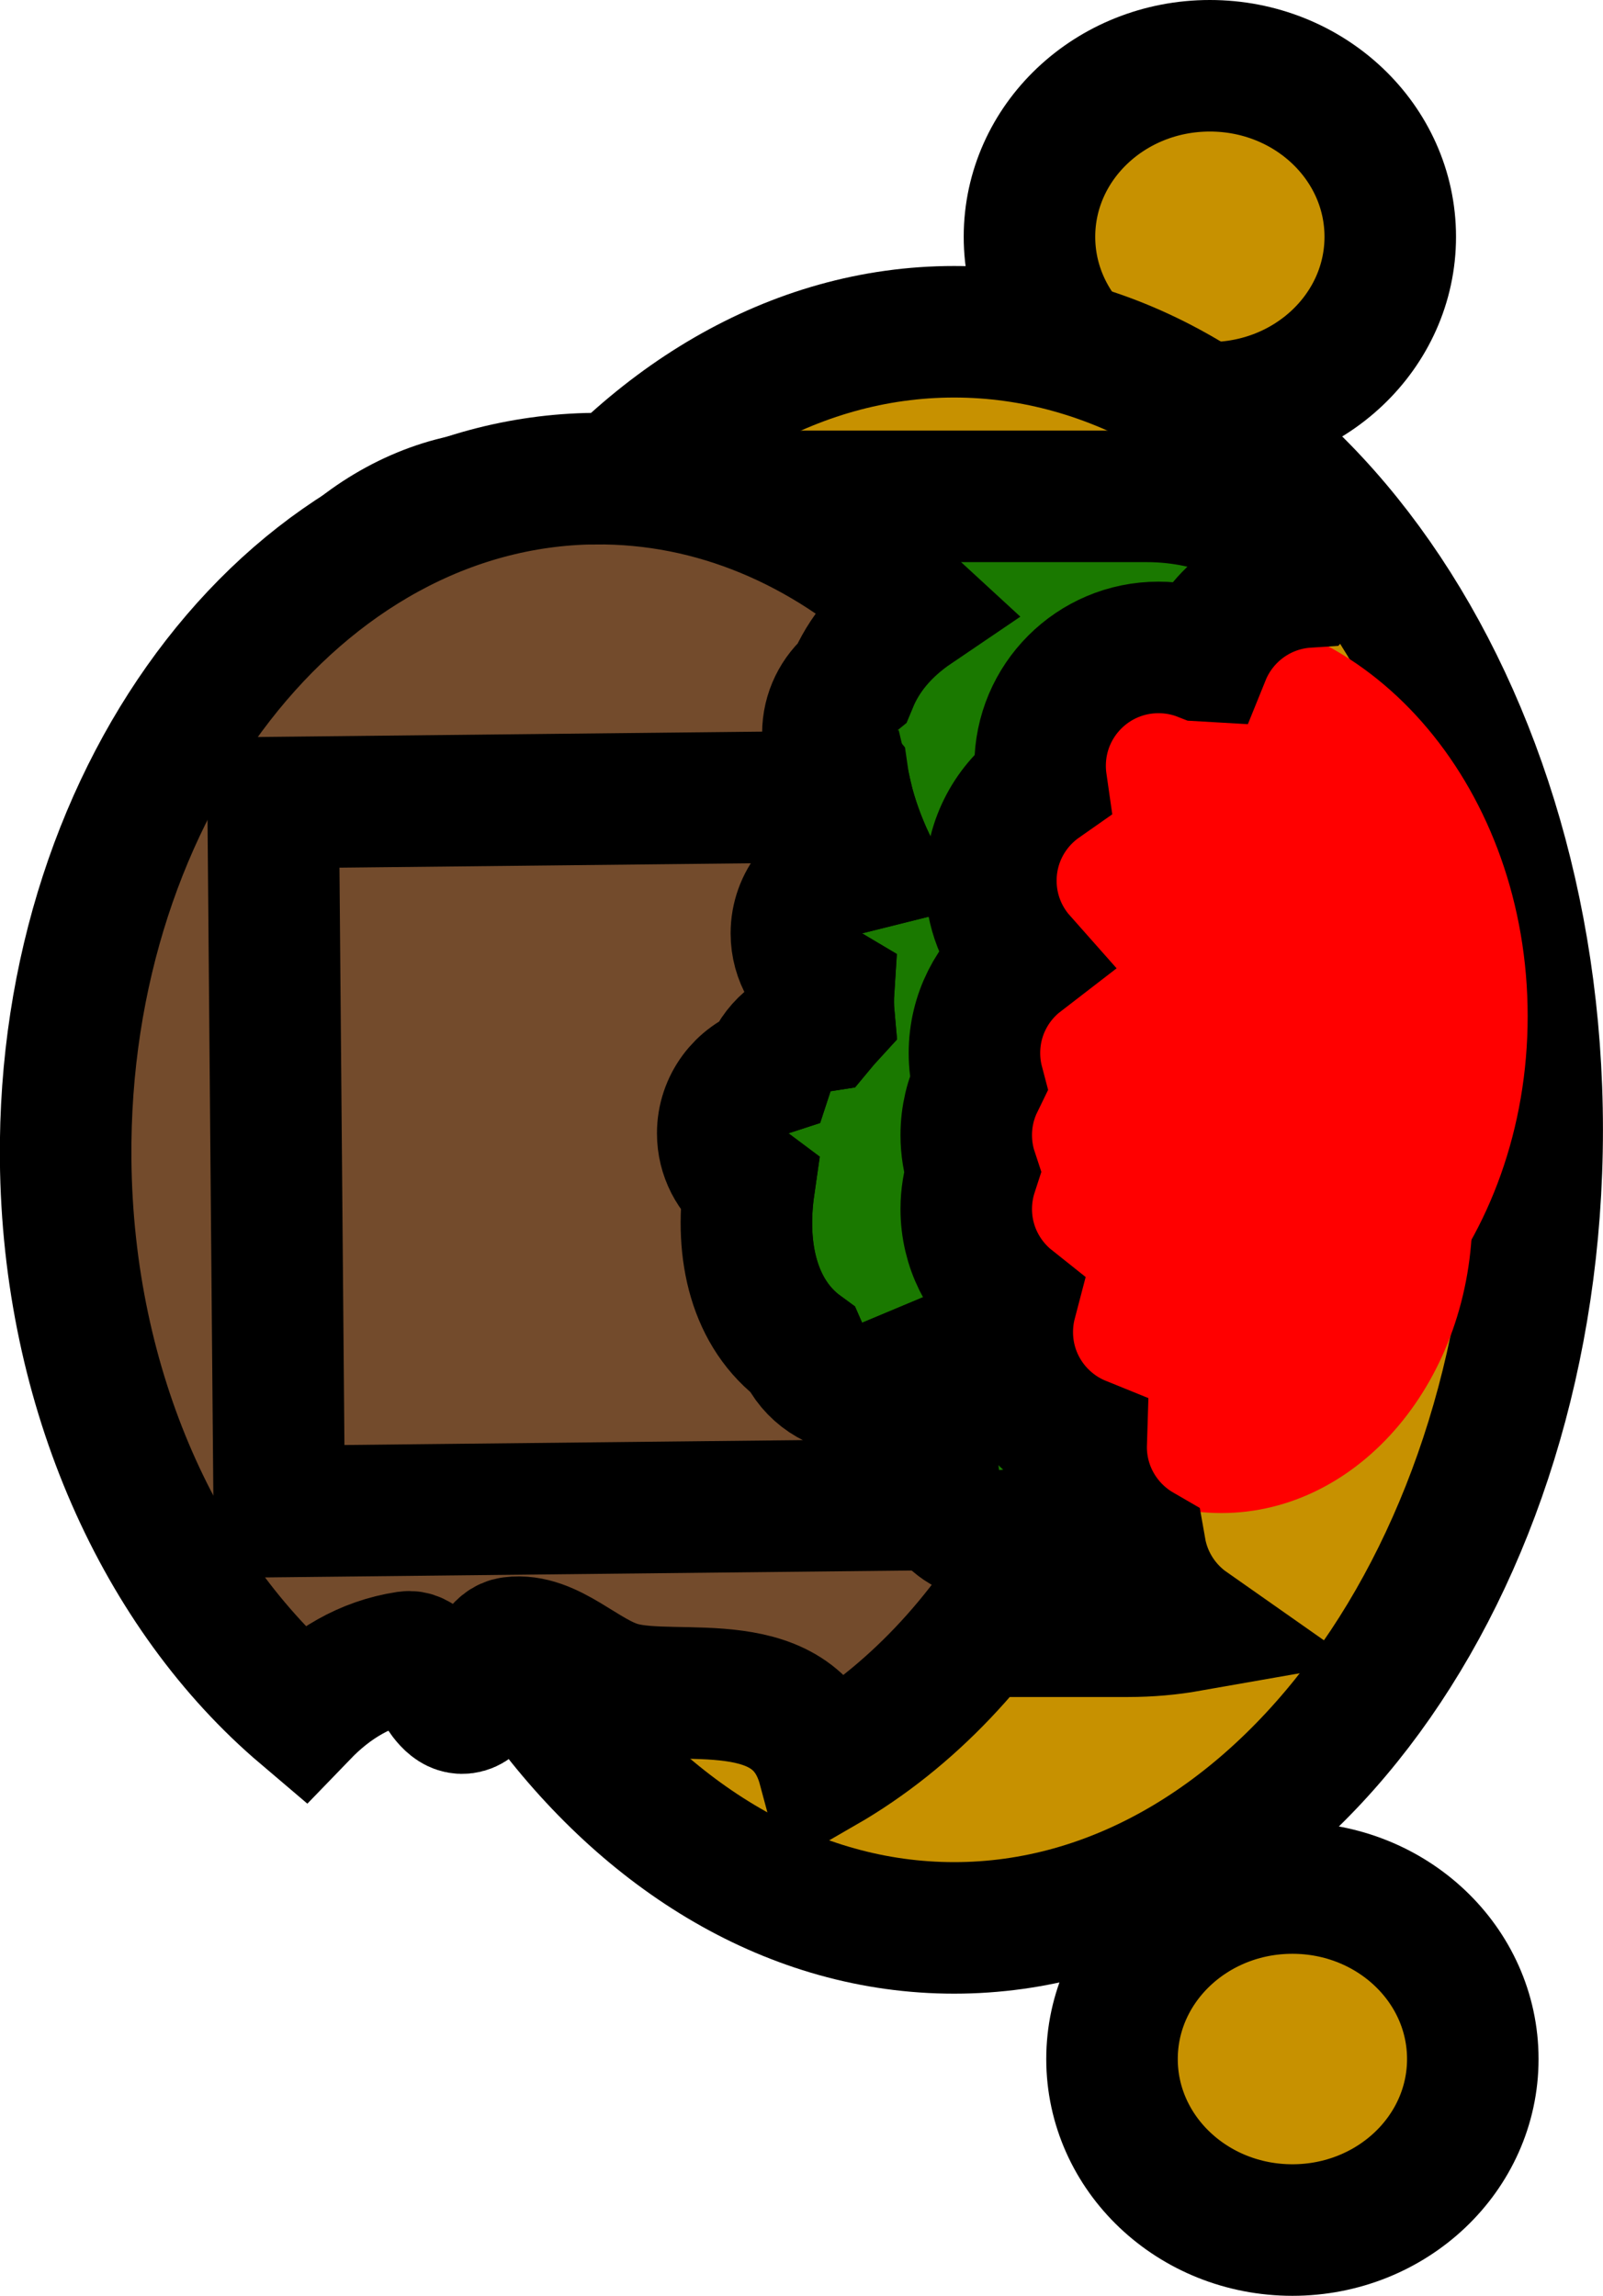 <svg version="1.1" xmlns="http://www.w3.org/2000/svg" xmlns:xlink="http://www.w3.org/1999/xlink" width="30.471" height="43.631" viewBox="0,0,30.471,43.631"><g transform="translate(-221.613,-157.362)"><g data-paper-data="{&quot;isPaintingLayer&quot;:true}" fill-rule="nonzero" stroke-linecap="butt" stroke-linejoin="miter" stroke-miterlimit="10" stroke-dasharray="" stroke-dashoffset="0" style="mix-blend-mode: normal"><path d="M244.611,158.612c1.894,0 3.429,1.455 3.429,3.25c0,1.795 -1.535,3.25 -3.429,3.25c-1.894,0 -3.429,-1.455 -3.429,-3.25c0,-1.795 1.535,-3.25 3.429,-3.25z" fill="#c79100" stroke="#000000" stroke-width="2.5"/><path d="M239.75,163.667c6.121,0 11.083,6.79 11.083,15.167c0,8.376 -4.962,15.167 -11.083,15.167c-6.121,0 -11.083,-6.79 -11.083,-15.167c0,-8.376 4.962,-15.167 11.083,-15.167z" fill="#c79100" stroke="#000000" stroke-width="2.5"/><path d="" fill="#1a7900" stroke="#000000" stroke-width="2.5"/><path d="M244.18,168.954c3.574,0 6.472,3.456 6.472,7.72c0,4.263 -2.898,7.72 -6.472,7.72c-3.574,0 -6.472,-3.456 -6.472,-7.72c0,-4.263 2.898,-7.72 6.472,-7.72z" fill="#ff0000" stroke="none" stroke-width="0"/><path d="M244.829,174.733c2.636,0 4.772,2.549 4.772,5.692c0,3.144 -2.137,5.692 -4.772,5.692c-2.636,0 -4.772,-2.549 -4.772,-5.692c0,-3.144 2.137,-5.692 4.772,-5.692z" fill="#ff0000" stroke="none" stroke-width="0"/><path d="M226.5,184.414c0,-2.409 0.236,-8.921 0.236,-13.317c0,-2.491 2.465,-4.302 4.419,-4.302c2.316,0 8.054,0 12.257,0c1.334,0 2.487,0.559 3.325,1.348c-0.104,0.085 -0.2,0.178 -0.288,0.28c-0.88,0.057 -1.622,0.62 -1.938,1.401c-0.017,-0.001 -0.034,-0.001 -0.051,-0.002c-0.256,-0.101 -0.534,-0.156 -0.826,-0.156c-1.243,0 -2.25,1.007 -2.25,2.25c0,0.115 0.009,0.228 0.025,0.339c-0.581,0.407 -0.961,1.081 -0.961,1.844c0,0.572 0.214,1.095 0.566,1.492c-0.534,0.411 -0.878,1.057 -0.878,1.783c0,0.197 0.025,0.388 0.073,0.57c-0.146,0.299 -0.229,0.635 -0.229,0.99c0,0.245 0.039,0.481 0.112,0.702c-0.072,0.221 -0.112,0.457 -0.112,0.702c0,0.715 0.334,1.352 0.854,1.765c-0.048,0.183 -0.074,0.376 -0.074,0.575c0,0.944 0.581,1.752 1.406,2.086c-0.001,0.032 -0.002,0.065 -0.002,0.097c0,0.833 0.453,1.56 1.125,1.949c0.105,0.599 0.446,1.117 0.925,1.453c-0.37,0.065 -0.757,0.1 -1.155,0.1c-4.165,0 -9.651,0 -11.903,0c-1.954,0 -4.655,-2.162 -4.655,-3.948z" fill="#1a7900" stroke="#000000" stroke-width="2.5"/><path d="" fill="#734b2c" stroke="#000000" stroke-width="2.5"/><path d="M246.18,193.243c1.894,0 3.429,1.455 3.429,3.25c0,1.795 -1.535,3.25 -3.429,3.25c-1.894,0 -3.429,-1.455 -3.429,-3.25c0,-1.795 1.535,-3.25 3.429,-3.25z" fill="#c79100" stroke="#000000" stroke-width="2.5"/><path d="M232.913,166.459c2.274,-0.024 4.382,0.897 6.089,2.472c-0.595,0.403 -0.975,0.88 -1.19,1.399c-0.282,0.229 -0.462,0.579 -0.462,0.97c0,0.297 0.104,0.571 0.277,0.785c0.081,0.567 0.274,1.141 0.531,1.687l-0.436,0.109c-0.557,0.126 -0.972,0.624 -0.972,1.219c0,0.458 0.246,0.858 0.613,1.076c-0.011,0.169 -0.009,0.337 0.006,0.502c-0.056,0.061 -0.111,0.124 -0.164,0.188c-0.468,0.073 -0.849,0.406 -0.993,0.846c-0.5,0.163 -0.862,0.634 -0.862,1.188c0,0.41 0.197,0.773 0.502,1.001c-0.179,1.245 0.094,2.438 1.003,3.1c0.193,0.441 0.633,0.749 1.145,0.749c0.17,0 0.332,-0.034 0.48,-0.096c0.084,0.671 0.364,1.31 0.863,1.755c0.005,0.005 0.011,0.01 0.016,0.014c0.038,0.316 0.235,1.126 1.241,1.126c0.17,0 0.317,-0.023 0.444,-0.063c0.059,0.041 0.12,0.083 0.184,0.125c0.038,0.025 0.077,0.048 0.115,0.068c-1.028,1.843 -2.433,3.329 -4.076,4.278c-0.514,-1.911 -2.747,-1.221 -3.854,-1.524c-0.715,-0.195 -1.339,-0.949 -2.071,-0.854c-0.477,0.062 -0.43,1.177 -0.907,1.242c-0.461,0.063 -0.624,-1.038 -1.084,-0.969c-0.801,0.121 -1.445,0.522 -1.98,1.076c-2.688,-2.283 -4.472,-6.142 -4.51,-10.536c-0.061,-7.084 4.438,-12.874 10.05,-12.934z" fill="#734b2c" stroke="#000000" stroke-width="2.5"/><path d="M226.921,186.087l-0.116,-13.472l10.901,-0.116c0.1,0.43 0.258,0.859 0.453,1.273l-0.436,0.109c-0.557,0.126 -0.972,0.624 -0.972,1.219c0,0.458 0.246,0.858 0.613,1.076c-0.011,0.169 -0.009,0.337 0.006,0.502c-0.056,0.061 -0.111,0.124 -0.164,0.188c-0.468,0.073 -0.849,0.406 -0.993,0.846c-0.5,0.163 -0.862,0.634 -0.862,1.188c0,0.41 0.197,0.773 0.502,1.001c-0.179,1.245 0.094,2.438 1.003,3.1c0.193,0.441 0.633,0.749 1.145,0.749c0.17,0 0.332,-0.034 0.48,-0.096c0.068,0.542 0.264,1.064 0.6,1.479l0.007,0.824z" fill="#734b2c" stroke="#000000" stroke-width="2.5"/></g></g></svg>